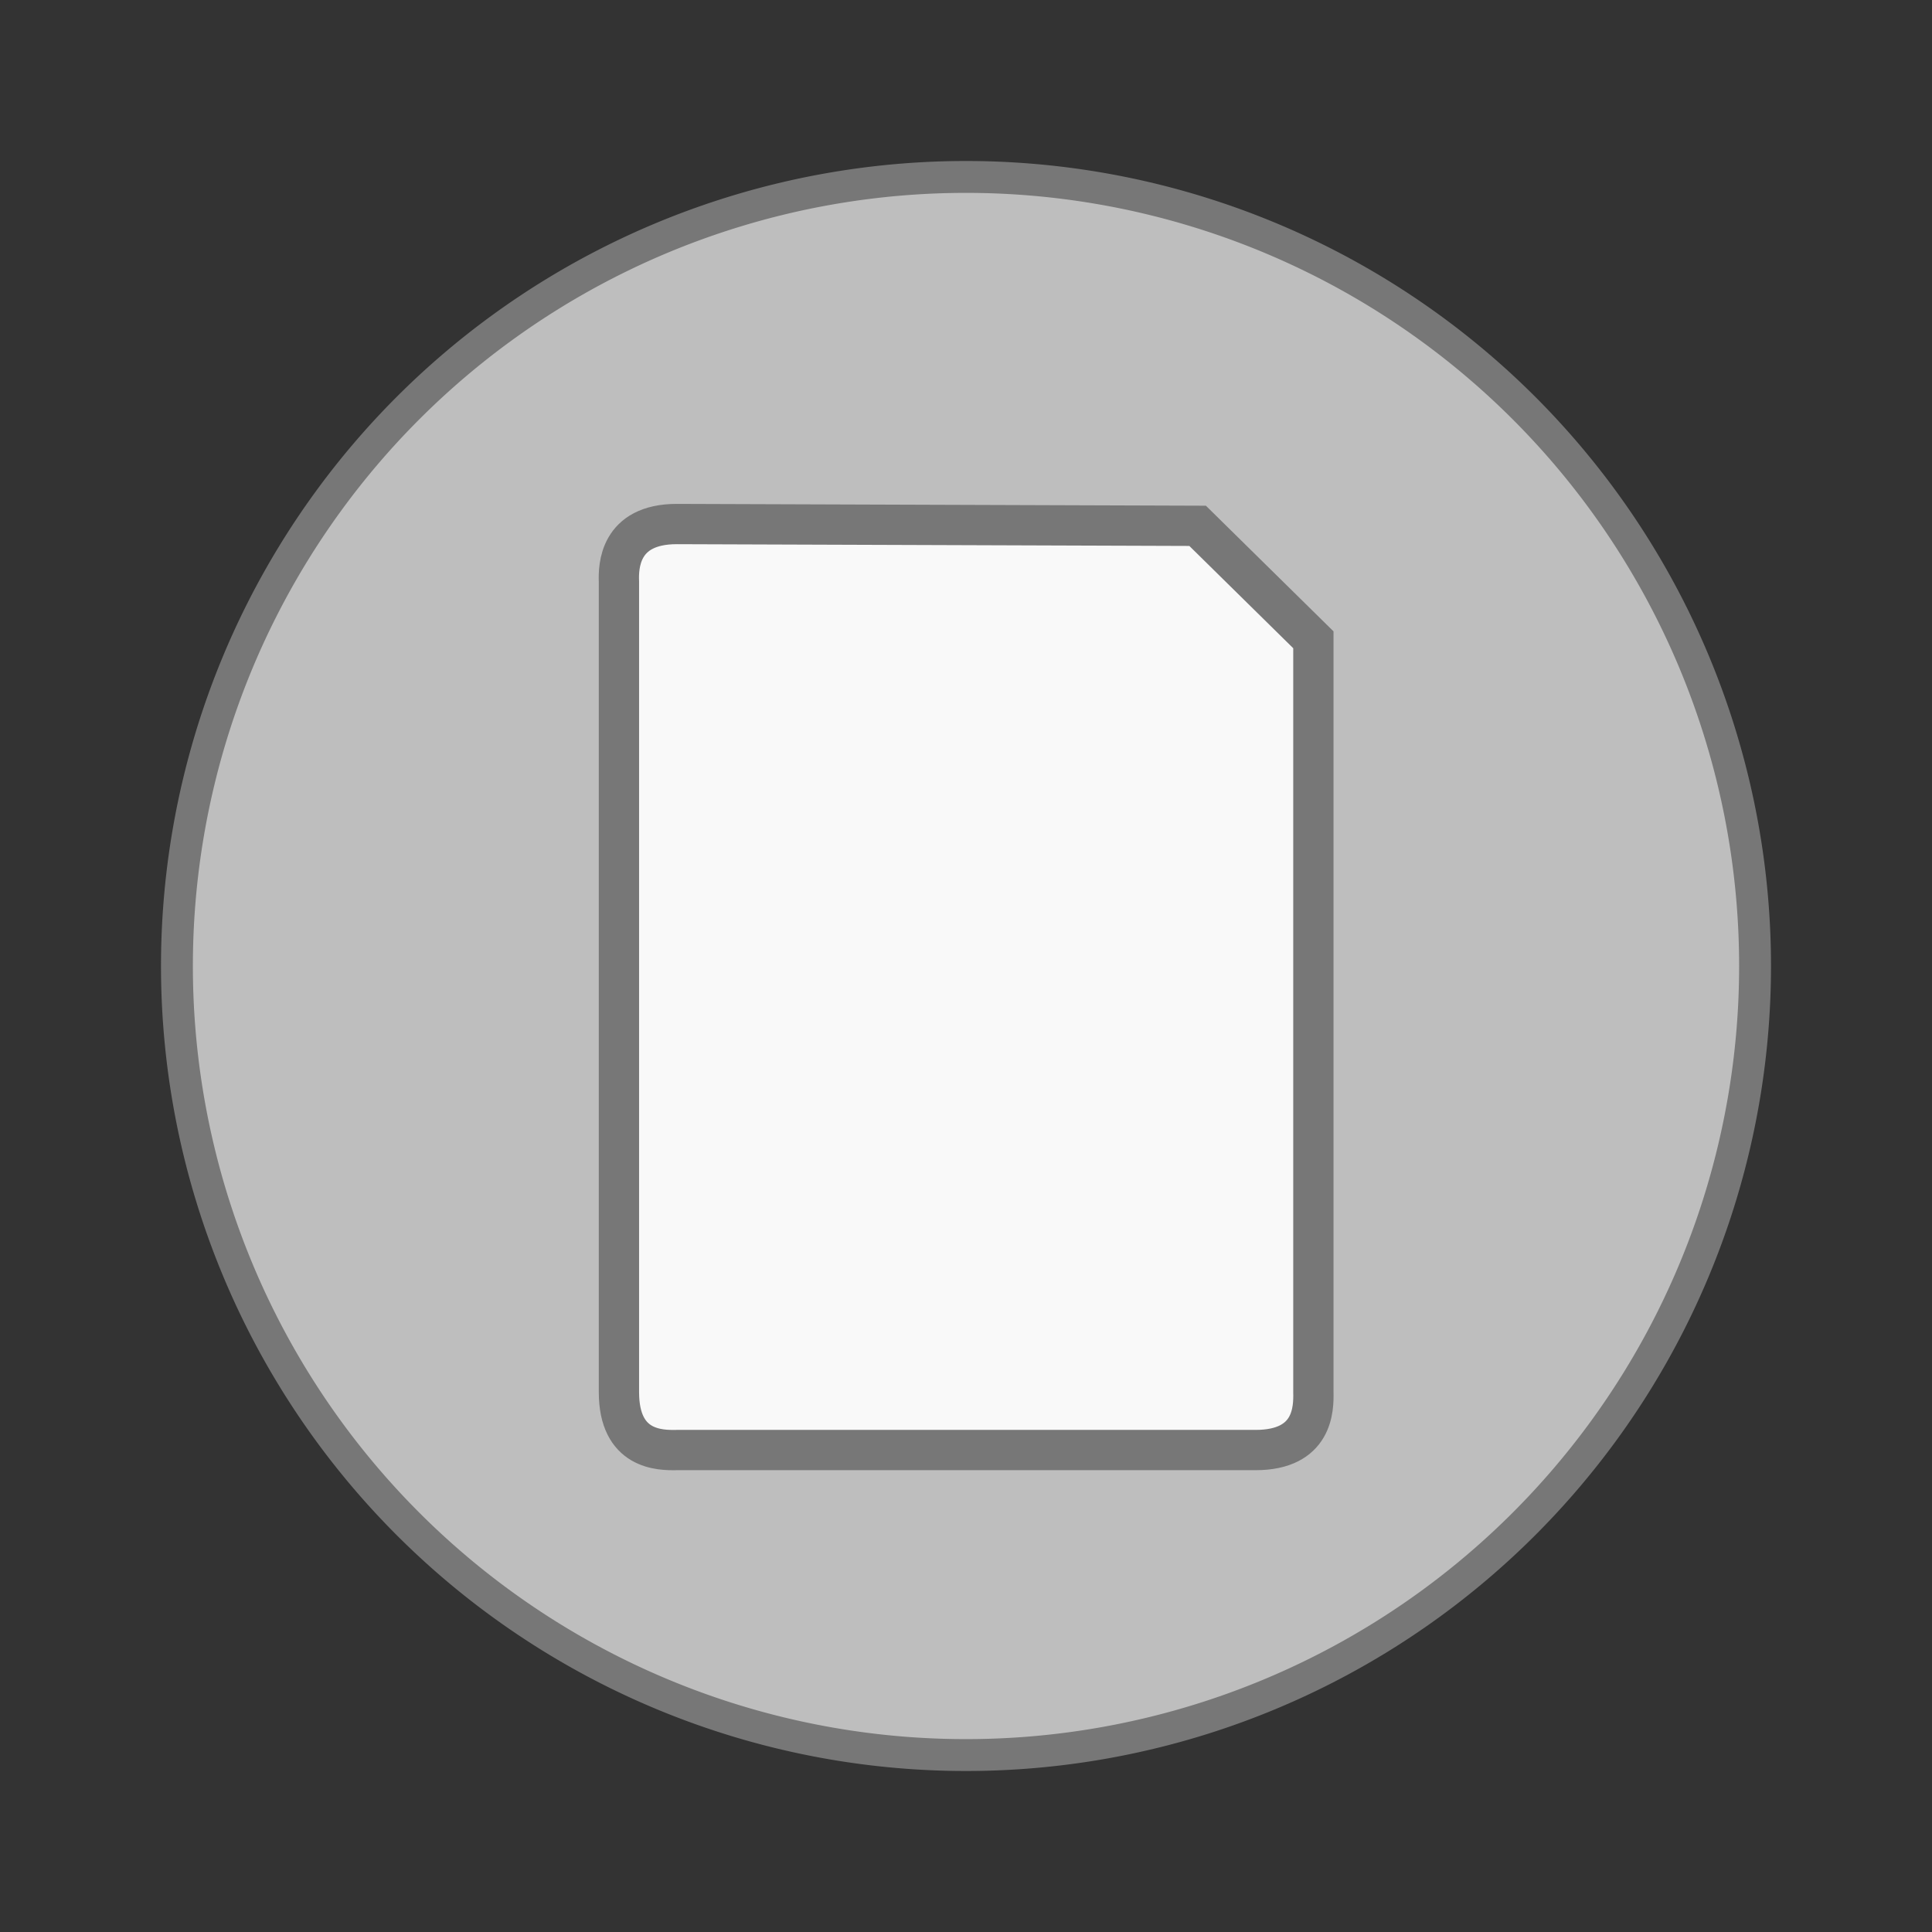<svg width="48" xmlns="http://www.w3.org/2000/svg" viewBox="0 0 48 48" height="48">
<rect x="0" y="0" width="48" height="48" fill="#333333" stroke="none"/>
<g style="stroke:#777">
<g>
<path style="fill:#bebebe;stroke-width:.792" d="m 43.604,24 a 19.604,19.604 0 0 1 -39.208,0 19.604,19.604 0 1 1 39.208,0 z"/>
</g>
<g style="fill:#f9f9f9;stroke-width:.696" transform="matrix(1.438 0 0 1.438 12.5 -1477.269)">
<path style="line-height:normal;color:#000" d="m 3.001,1036.362 c -1,0 -1.01,0.742 -1,1 l 0,13.999 c 0,1 0.704,1.006 1,1 l 9.998,0 c 1,0 1.006,-0.714 1,-1 l 0,-12.999 -2,-1.969 z"/>
</g>
</g>
</svg>
